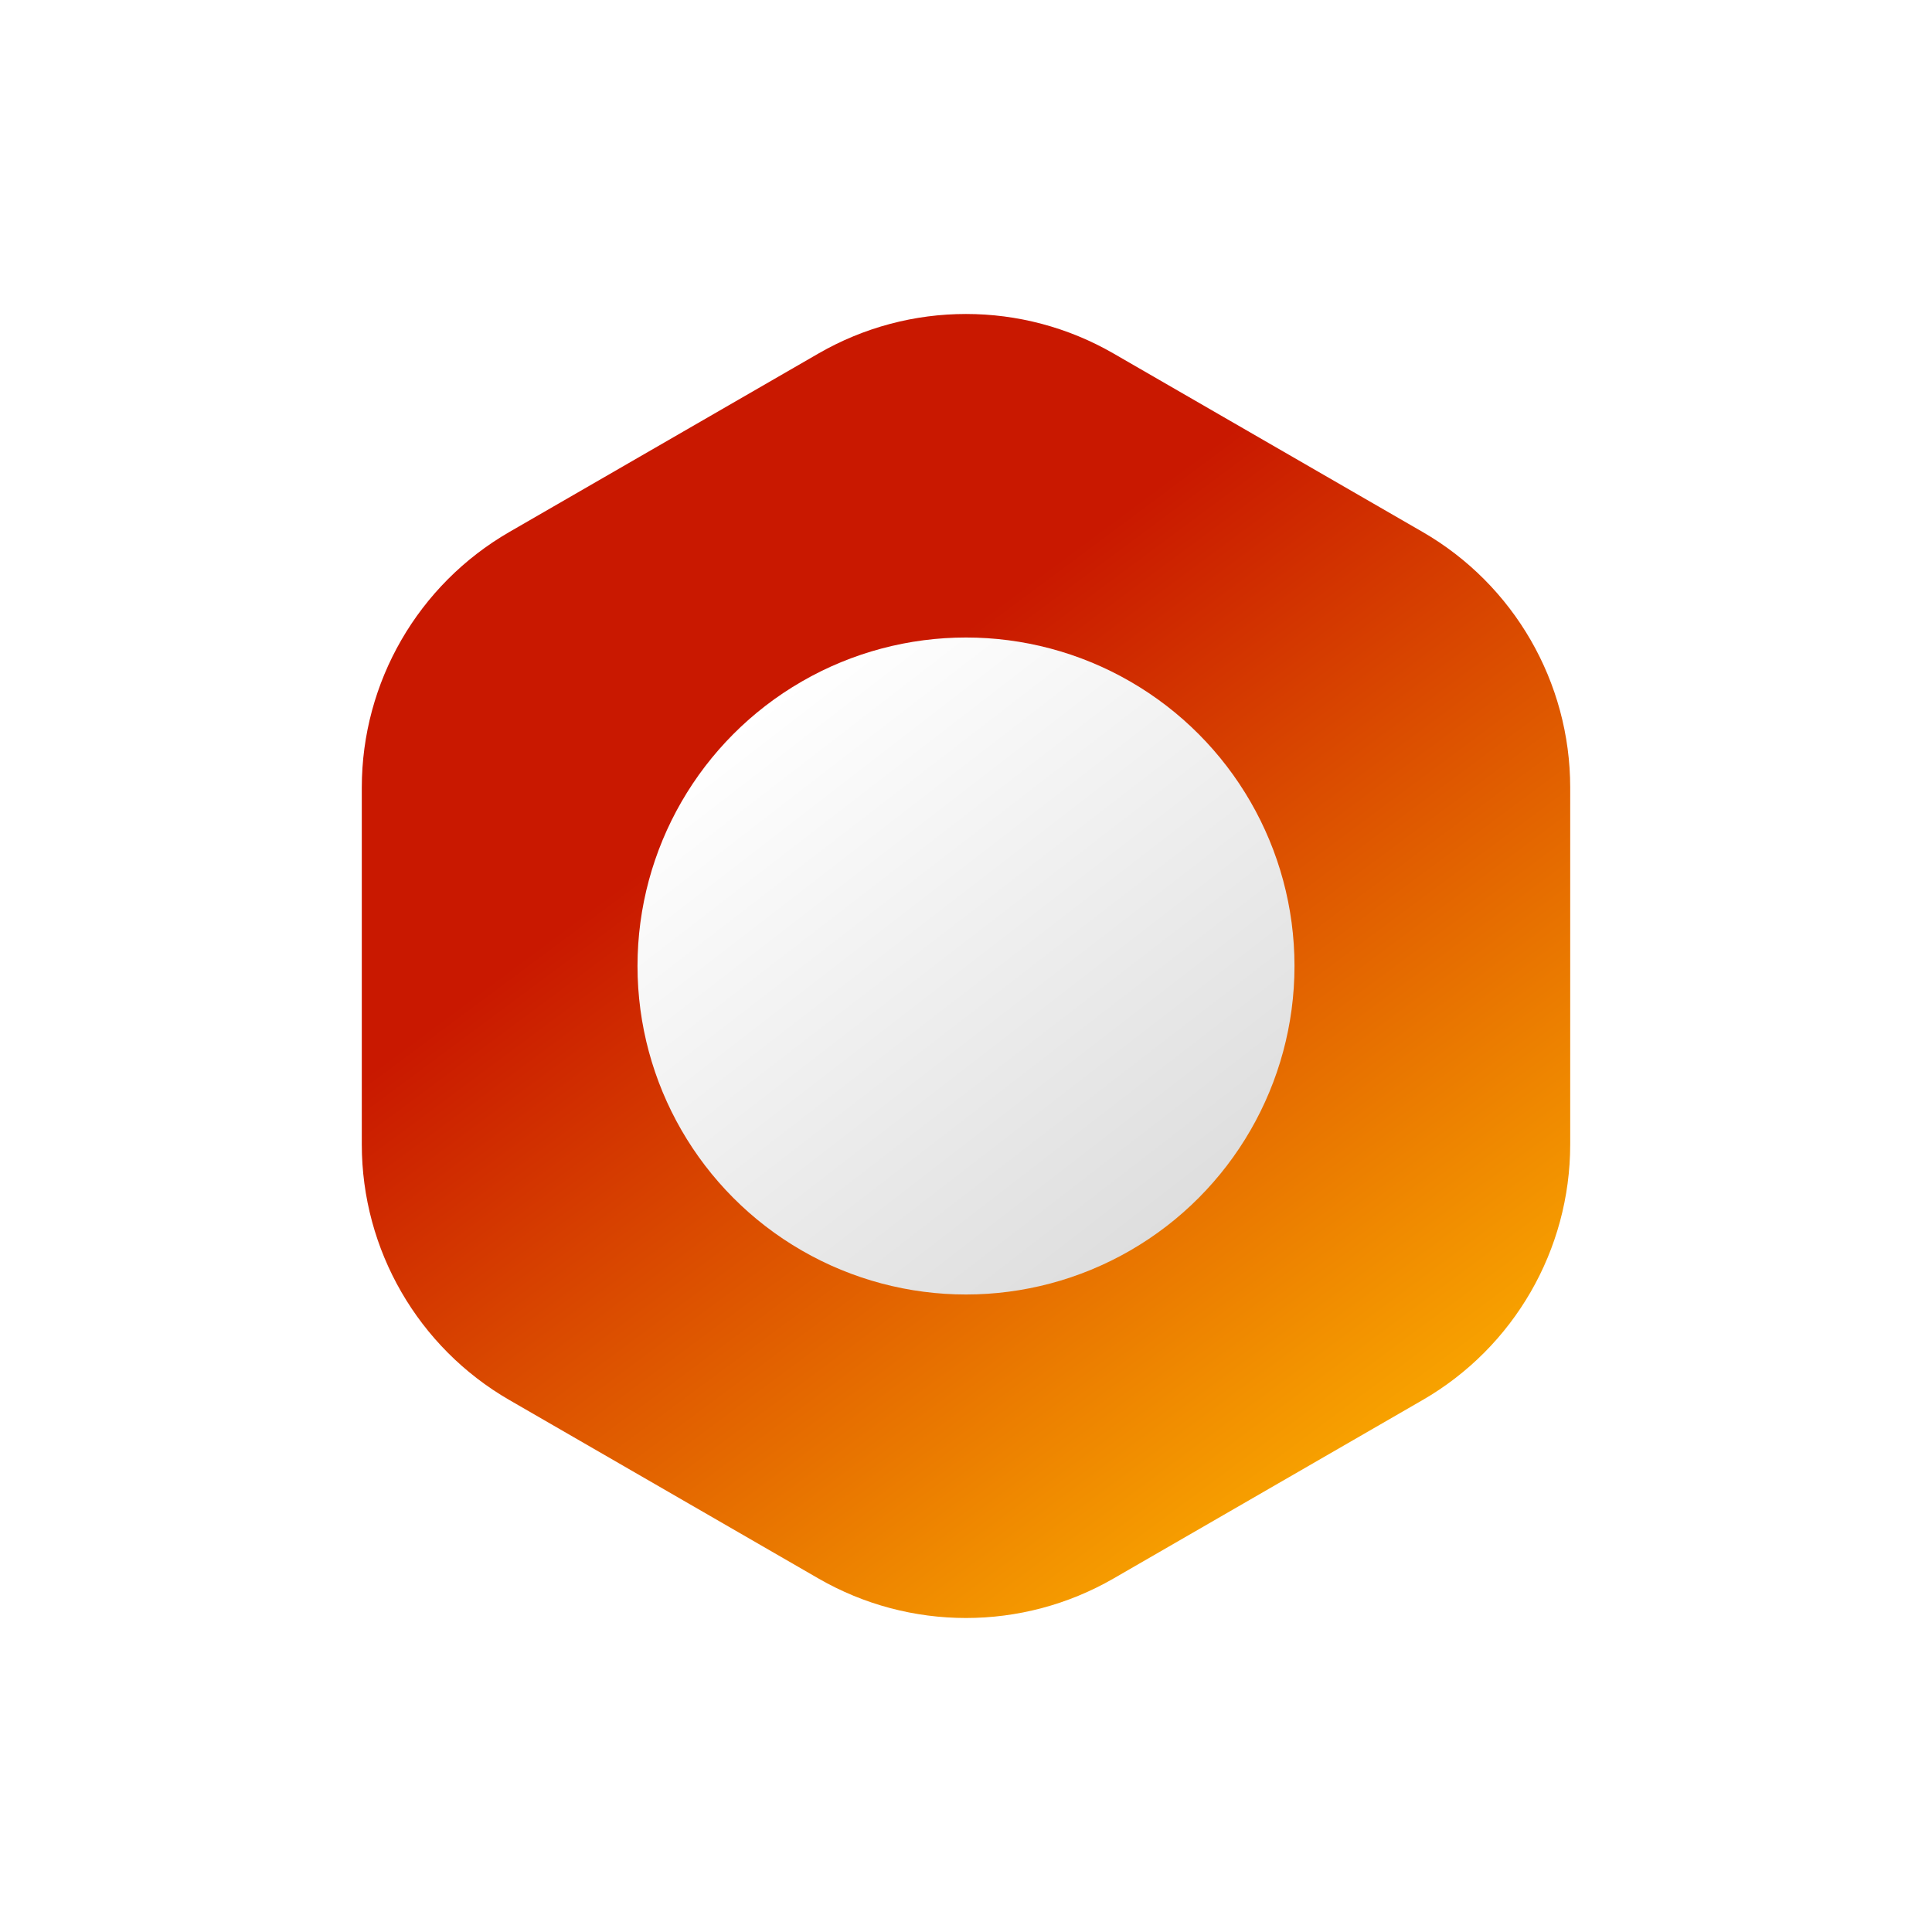 <svg width="72" height="72" viewBox="0 0 72 72" fill="none" xmlns="http://www.w3.org/2000/svg">
<path d="M30.5 13.175C33.903 11.21 38.097 11.21 41.5 13.175L53.017 19.825C56.42 21.79 58.517 25.421 58.517 29.351V42.649C58.517 46.579 56.42 50.211 53.017 52.175L41.5 58.825C38.097 60.789 33.903 60.789 30.5 58.825L18.983 52.175C15.58 50.211 13.483 46.579 13.483 42.649V29.351C13.483 25.421 15.58 21.79 18.983 19.825L30.5 13.175Z" fill="url(#paint0_linear_11_50)"/>
<g filter="url(#filter0_dddddd_11_50)">
<circle cx="36" cy="36" r="12.242" fill="url(#paint1_linear_11_50)"/>
</g>
<defs>
<filter id="filter0_dddddd_11_50" x="0.873" y="0.873" width="70.253" height="70.253" filterUnits="userSpaceOnUse" color-interpolation-filters="sRGB">
<feFlood flood-opacity="0" result="BackgroundImageFix"/>
<feColorMatrix in="SourceAlpha" type="matrix" values="0 0 0 0 0 0 0 0 0 0 0 0 0 0 0 0 0 0 127 0" result="hardAlpha"/>
<feOffset/>
<feGaussianBlur stdDeviation="0.272"/>
<feColorMatrix type="matrix" values="0 0 0 0 1 0 0 0 0 1 0 0 0 0 1 0 0 0 1 0"/>
<feBlend mode="normal" in2="BackgroundImageFix" result="effect1_dropShadow_11_50"/>
<feColorMatrix in="SourceAlpha" type="matrix" values="0 0 0 0 0 0 0 0 0 0 0 0 0 0 0 0 0 0 127 0" result="hardAlpha"/>
<feOffset/>
<feGaussianBlur stdDeviation="0.545"/>
<feColorMatrix type="matrix" values="0 0 0 0 1 0 0 0 0 1 0 0 0 0 1 0 0 0 1 0"/>
<feBlend mode="normal" in2="effect1_dropShadow_11_50" result="effect2_dropShadow_11_50"/>
<feColorMatrix in="SourceAlpha" type="matrix" values="0 0 0 0 0 0 0 0 0 0 0 0 0 0 0 0 0 0 127 0" result="hardAlpha"/>
<feOffset/>
<feGaussianBlur stdDeviation="1.907"/>
<feColorMatrix type="matrix" values="0 0 0 0 1 0 0 0 0 1 0 0 0 0 1 0 0 0 1 0"/>
<feBlend mode="normal" in2="effect2_dropShadow_11_50" result="effect3_dropShadow_11_50"/>
<feColorMatrix in="SourceAlpha" type="matrix" values="0 0 0 0 0 0 0 0 0 0 0 0 0 0 0 0 0 0 127 0" result="hardAlpha"/>
<feOffset/>
<feGaussianBlur stdDeviation="3.814"/>
<feColorMatrix type="matrix" values="0 0 0 0 1 0 0 0 0 0.98 0 0 0 0 0.839 0 0 0 1 0"/>
<feBlend mode="normal" in2="effect3_dropShadow_11_50" result="effect4_dropShadow_11_50"/>
<feColorMatrix in="SourceAlpha" type="matrix" values="0 0 0 0 0 0 0 0 0 0 0 0 0 0 0 0 0 0 127 0" result="hardAlpha"/>
<feOffset/>
<feGaussianBlur stdDeviation="6.538"/>
<feColorMatrix type="matrix" values="0 0 0 0 1 0 0 0 0 0.98 0 0 0 0 0.839 0 0 0 1 0"/>
<feBlend mode="normal" in2="effect4_dropShadow_11_50" result="effect5_dropShadow_11_50"/>
<feColorMatrix in="SourceAlpha" type="matrix" values="0 0 0 0 0 0 0 0 0 0 0 0 0 0 0 0 0 0 127 0" result="hardAlpha"/>
<feOffset/>
<feGaussianBlur stdDeviation="11.442"/>
<feColorMatrix type="matrix" values="0 0 0 0 1 0 0 0 0 0.98 0 0 0 0 0.839 0 0 0 1 0"/>
<feBlend mode="normal" in2="effect5_dropShadow_11_50" result="effect6_dropShadow_11_50"/>
<feBlend mode="normal" in="SourceGraphic" in2="effect6_dropShadow_11_50" result="shape"/>
</filter>
<linearGradient id="paint0_linear_11_50" x1="23.408" y1="17.345" x2="50.807" y2="54.188" gradientUnits="userSpaceOnUse">
<stop offset="0.27" stop-color="#C91800"/>
<stop offset="1" stop-color="#F8A300"/>
</linearGradient>
<linearGradient id="paint1_linear_11_50" x1="28.422" y1="26.323" x2="43.462" y2="45.794" gradientUnits="userSpaceOnUse">
<stop stop-color="white"/>
<stop offset="1" stop-color="#DEDEDE"/>
</linearGradient>
</defs>
</svg>
